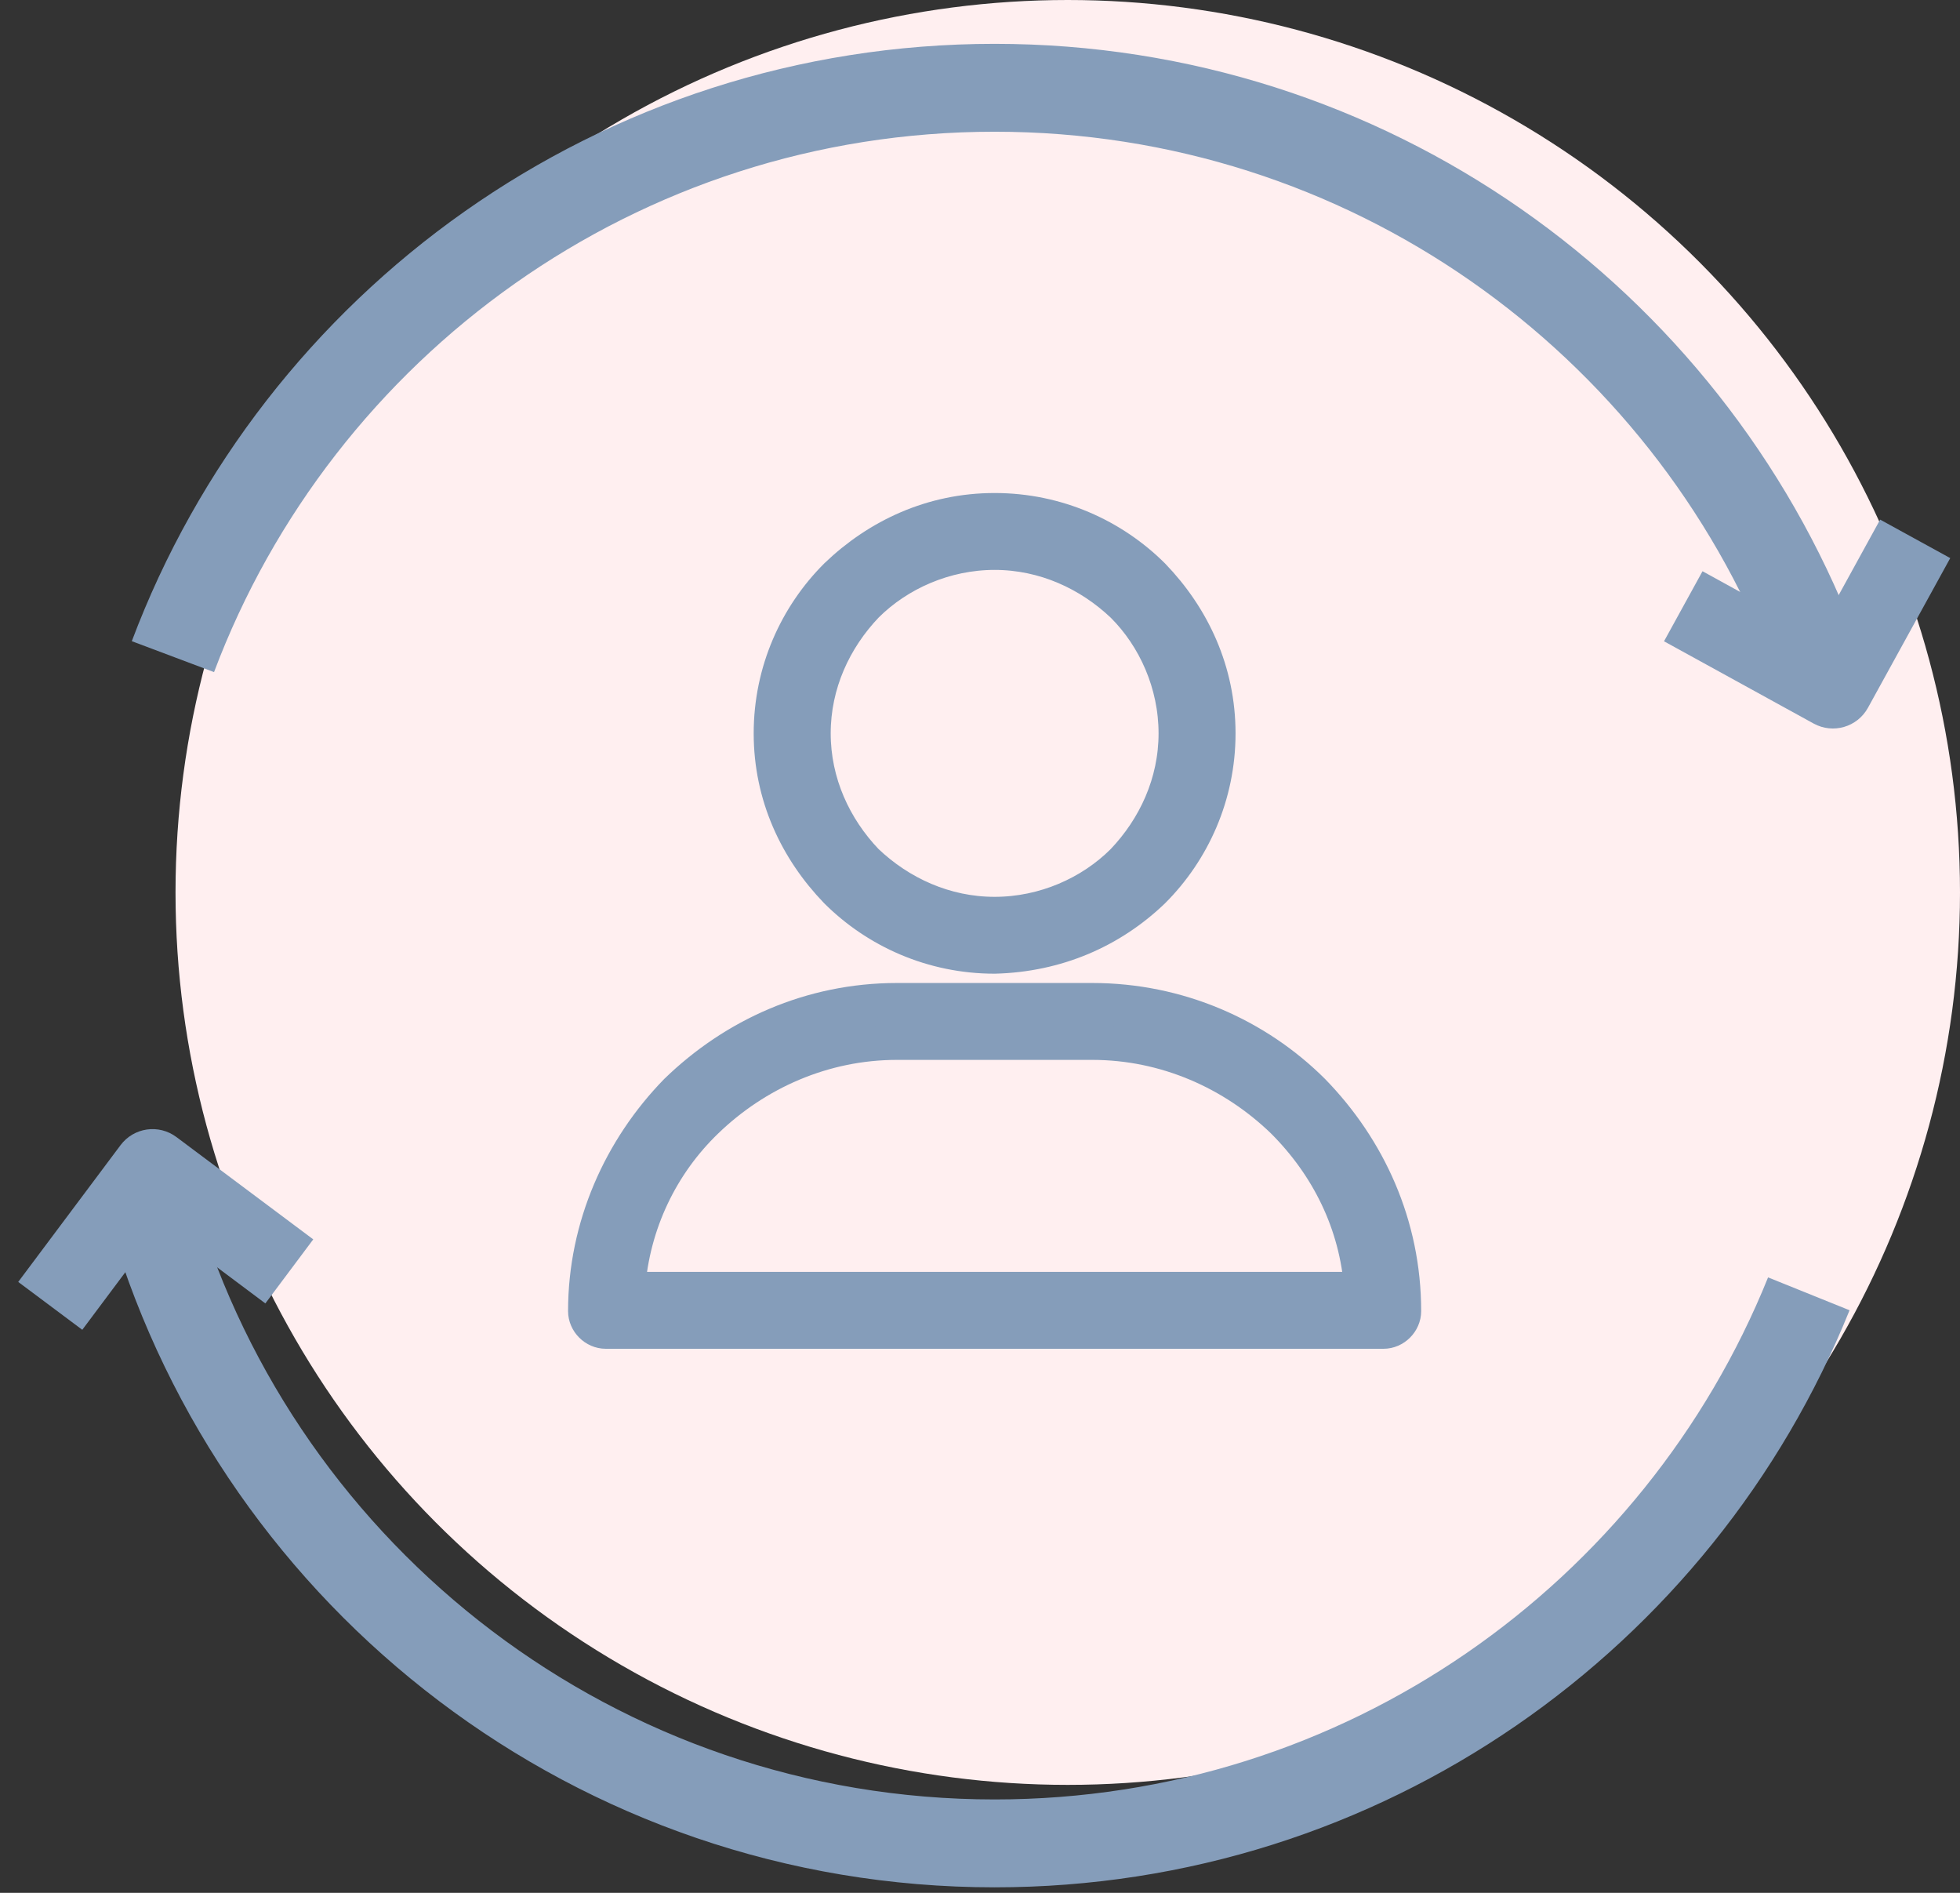 <?xml version="1.0" encoding="UTF-8"?>
<svg width="58px" height="56px" viewBox="0 0 58 56" version="1.1" xmlns="http://www.w3.org/2000/svg" xmlns:xlink="http://www.w3.org/1999/xlink">
    <rect x="0" y="0" width="58" height="56" fill="#333333" stroke="none"/>
    <!-- Generator: Sketch 48.2 (47327) - http://www.bohemiancoding.com/sketch -->
    <title>support</title>
    <desc>Created with Sketch.</desc>
    <defs></defs>
    <g id="Desktop-HD" stroke="none" stroke-width="1" fill="none" fill-rule="evenodd" transform="translate(-239, -1504)">
        <g id="Group-5" transform="translate(239, 1491)">
            <g id="Group-11" transform="translate(0, 13)">
                <g id="support">
                    <circle id="Oval-5" fill="#FFEFF0" cx="31.597" cy="26.403" r="26.403"></circle>
                    <path d="M53.649,19.165 C49.882,9.47 40.46,2.597 29.433,2.597 C18.307,2.597 8.815,9.594 5.117,19.427 M4.54,35.993 C7.735,46.718 17.671,54.537 29.433,54.537 C40.342,54.537 49.681,47.811 53.526,38.278" id="Oval-3" stroke="#859DBA" stroke-width="2.6"></path>
                    <path d="M7.314,34.832 L2.9,33.066 L2.245,34.706 L5.839,36.143 L4.401,39.737 L6.041,40.393 L7.805,35.979 C7.986,35.526 7.767,35.014 7.314,34.832 Z" id="Shape" stroke="#859DBA" stroke-width="0.6" fill="#859DBA" fill-rule="nonzero" transform="translate(5.057, 36.73) rotate(-75) translate(-5.057, -36.73) "></path>
                    <path d="M52.516,16.46 C52.809,16.069 53.361,15.99 53.752,16.282 L57.558,19.129 L56.501,20.542 L53.401,18.223 L51.083,21.323 L49.668,20.266 L52.516,16.46 Z" id="Shape" stroke="#859DBA" stroke-width="0.6" fill="#859DBA" fill-rule="nonzero" transform="translate(53.613, 18.715) rotate(-188) translate(-53.613, -18.715) "></path>
                    <path d="M34.121,26.372 C35.305,25.191 36.062,23.538 36.062,21.697 C36.062,19.855 35.305,18.25 34.121,17.022 C32.937,15.842 31.28,15.086 29.433,15.086 C27.586,15.086 25.976,15.842 24.745,17.022 C23.561,18.203 22.803,19.855 22.803,21.697 C22.803,23.538 23.561,25.144 24.745,26.372 C25.929,27.552 27.586,28.307 29.433,28.307 C31.28,28.26 32.89,27.552 34.121,26.372 Z M24.082,21.697 C24.082,20.233 24.698,18.911 25.645,17.919 C26.592,16.975 27.965,16.361 29.433,16.361 C30.901,16.361 32.227,16.975 33.221,17.919 C34.168,18.864 34.784,20.233 34.784,21.697 C34.784,23.161 34.168,24.483 33.221,25.474 C32.274,26.419 30.901,27.033 29.433,27.033 C27.965,27.033 26.639,26.419 25.645,25.474 C24.698,24.483 24.082,23.161 24.082,21.697 Z" id="Shape" stroke="#859DBA" fill="#859DBA" fill-rule="nonzero"></path>
                    <path d="M17.31,38.79 C17.31,39.12 17.595,39.404 17.926,39.404 L40.94,39.404 C41.271,39.404 41.555,39.12 41.555,38.79 C41.555,36.24 40.513,33.974 38.856,32.274 C37.199,30.621 34.878,29.582 32.321,29.582 L26.544,29.582 C23.987,29.582 21.714,30.621 20.01,32.274 C18.352,33.974 17.31,36.287 17.31,38.79 Z M26.544,30.857 L32.321,30.857 C34.5,30.857 36.488,31.754 37.956,33.171 C39.282,34.493 40.135,36.193 40.277,38.129 L18.589,38.129 C18.731,36.193 19.583,34.446 20.909,33.171 C22.377,31.754 24.366,30.857 26.544,30.857 Z" id="Shape" stroke="#859DBA" fill="#859DBA" fill-rule="nonzero"></path>
                </g>
            </g>
        </g>
    </g>
</svg>
